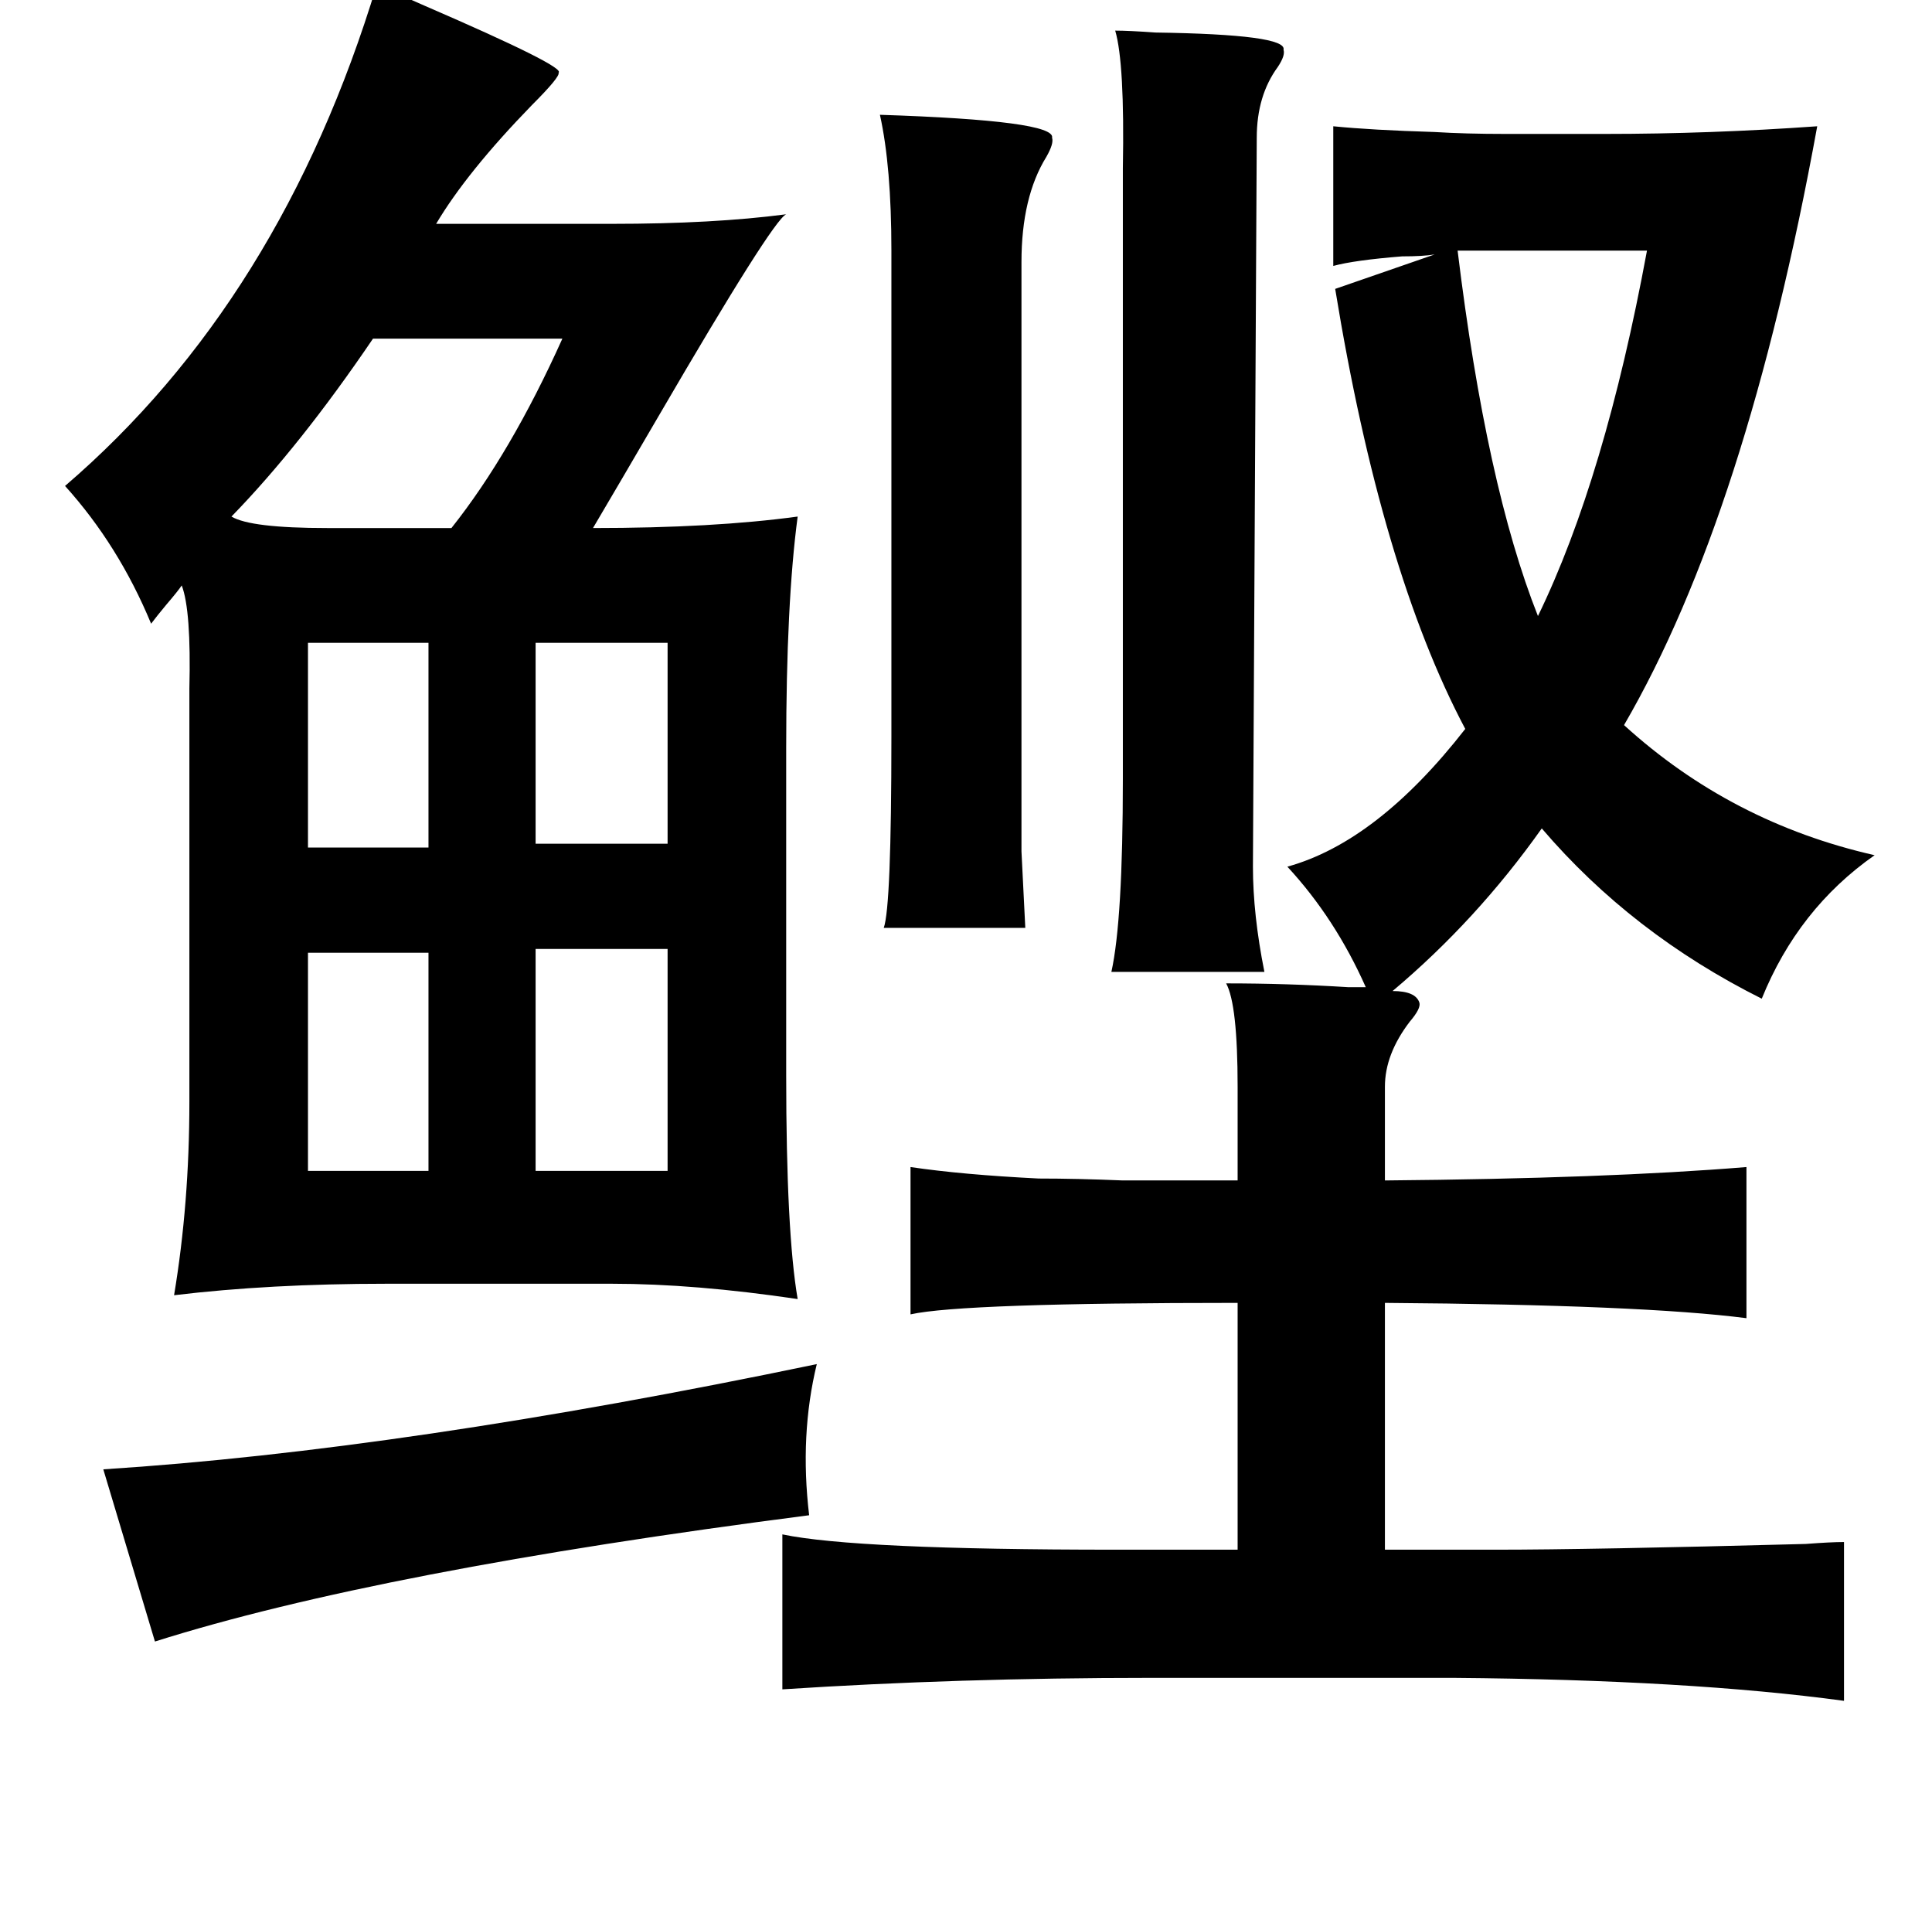 <?xml version="1.0" standalone="no"?>
<!DOCTYPE svg PUBLIC "-//W3C//DTD SVG 1.1//EN" "http://www.w3.org/Graphics/SVG/1.1/DTD/svg11.dtd" >
<svg xmlns="http://www.w3.org/2000/svg" xmlns:xlink="http://www.w3.org/1999/xlink" version="1.1" viewBox="-10 0 1010 1000">
   <path fill="currentColor"
d="M187 -8q9 4 25 11q74 32 70 35q1 2 -14 17q-34 35 -50 62h92q53 0 91 -5q-7 3 -67 106q-21 36 -34 58q63 0 107 -6q-6 45 -6 121v171q0 82 6 117q-54 -8 -97 -8h-118q-61 0 -111 6q8 -48 8 -101v-216q1 -41 -4 -54q-2 3 -8 10q-5 6 -8 10q-17 -41 -45 -72
q113 -97 163 -262zM573 16q7 0 21 1q69 1 67 9q1 3 -3 9q-11 15 -11 37l-2 381q0 25 6 55h-80q6 -27 6 -101v-319q1 -55 -4 -72zM450 60q92 3 90 12q1 3 -3 10q-13 21 -13 55v250v58q1 19 2 40h-74q4 -11 4 -100v-254q0 -44 -6 -71zM284 177h-99q-38 56 -74 93q10 6 50 6h65
q31 -39 58 -99zM214 336h-63v107h63v-107zM339 336h-69v105h69v-105zM151 498v114h63v-114h-63zM270 496v116h69v-116h-69zM417 713q-9 37 -4 79q-225 29 -342 66l-27 -90q157 -10 373 -55zM663 453q47 -13 93 -72q-44 -83 -68 -230l52 -18q-6 1 -17 1q-25 2 -36 5v-73
q20 2 53 3q16 1 37 1h52q55 0 111 -4q-37 203 -101 313q56 51 131 68q-40 28 -59 75q-68 -34 -115 -89q-34 48 -78 85q12 0 14 6q1 3 -5 10q-13 17 -13 34v49q116 -1 189 -7v79q-54 -7 -189 -8v129h58q49 0 162 -3q13 -1 20 -1v83q-81 -11 -204 -12h-159q-100 0 -192 6v-81
q38 8 174 8h64v-129q-144 0 -171 6v-77q27 4 67 6q20 0 44 1h60v-49q0 -43 -6 -54q32 0 64 2h9q-16 -36 -41 -63zM752 131q15 123 42 191q35 -72 57 -191h-99z" />
</svg>
